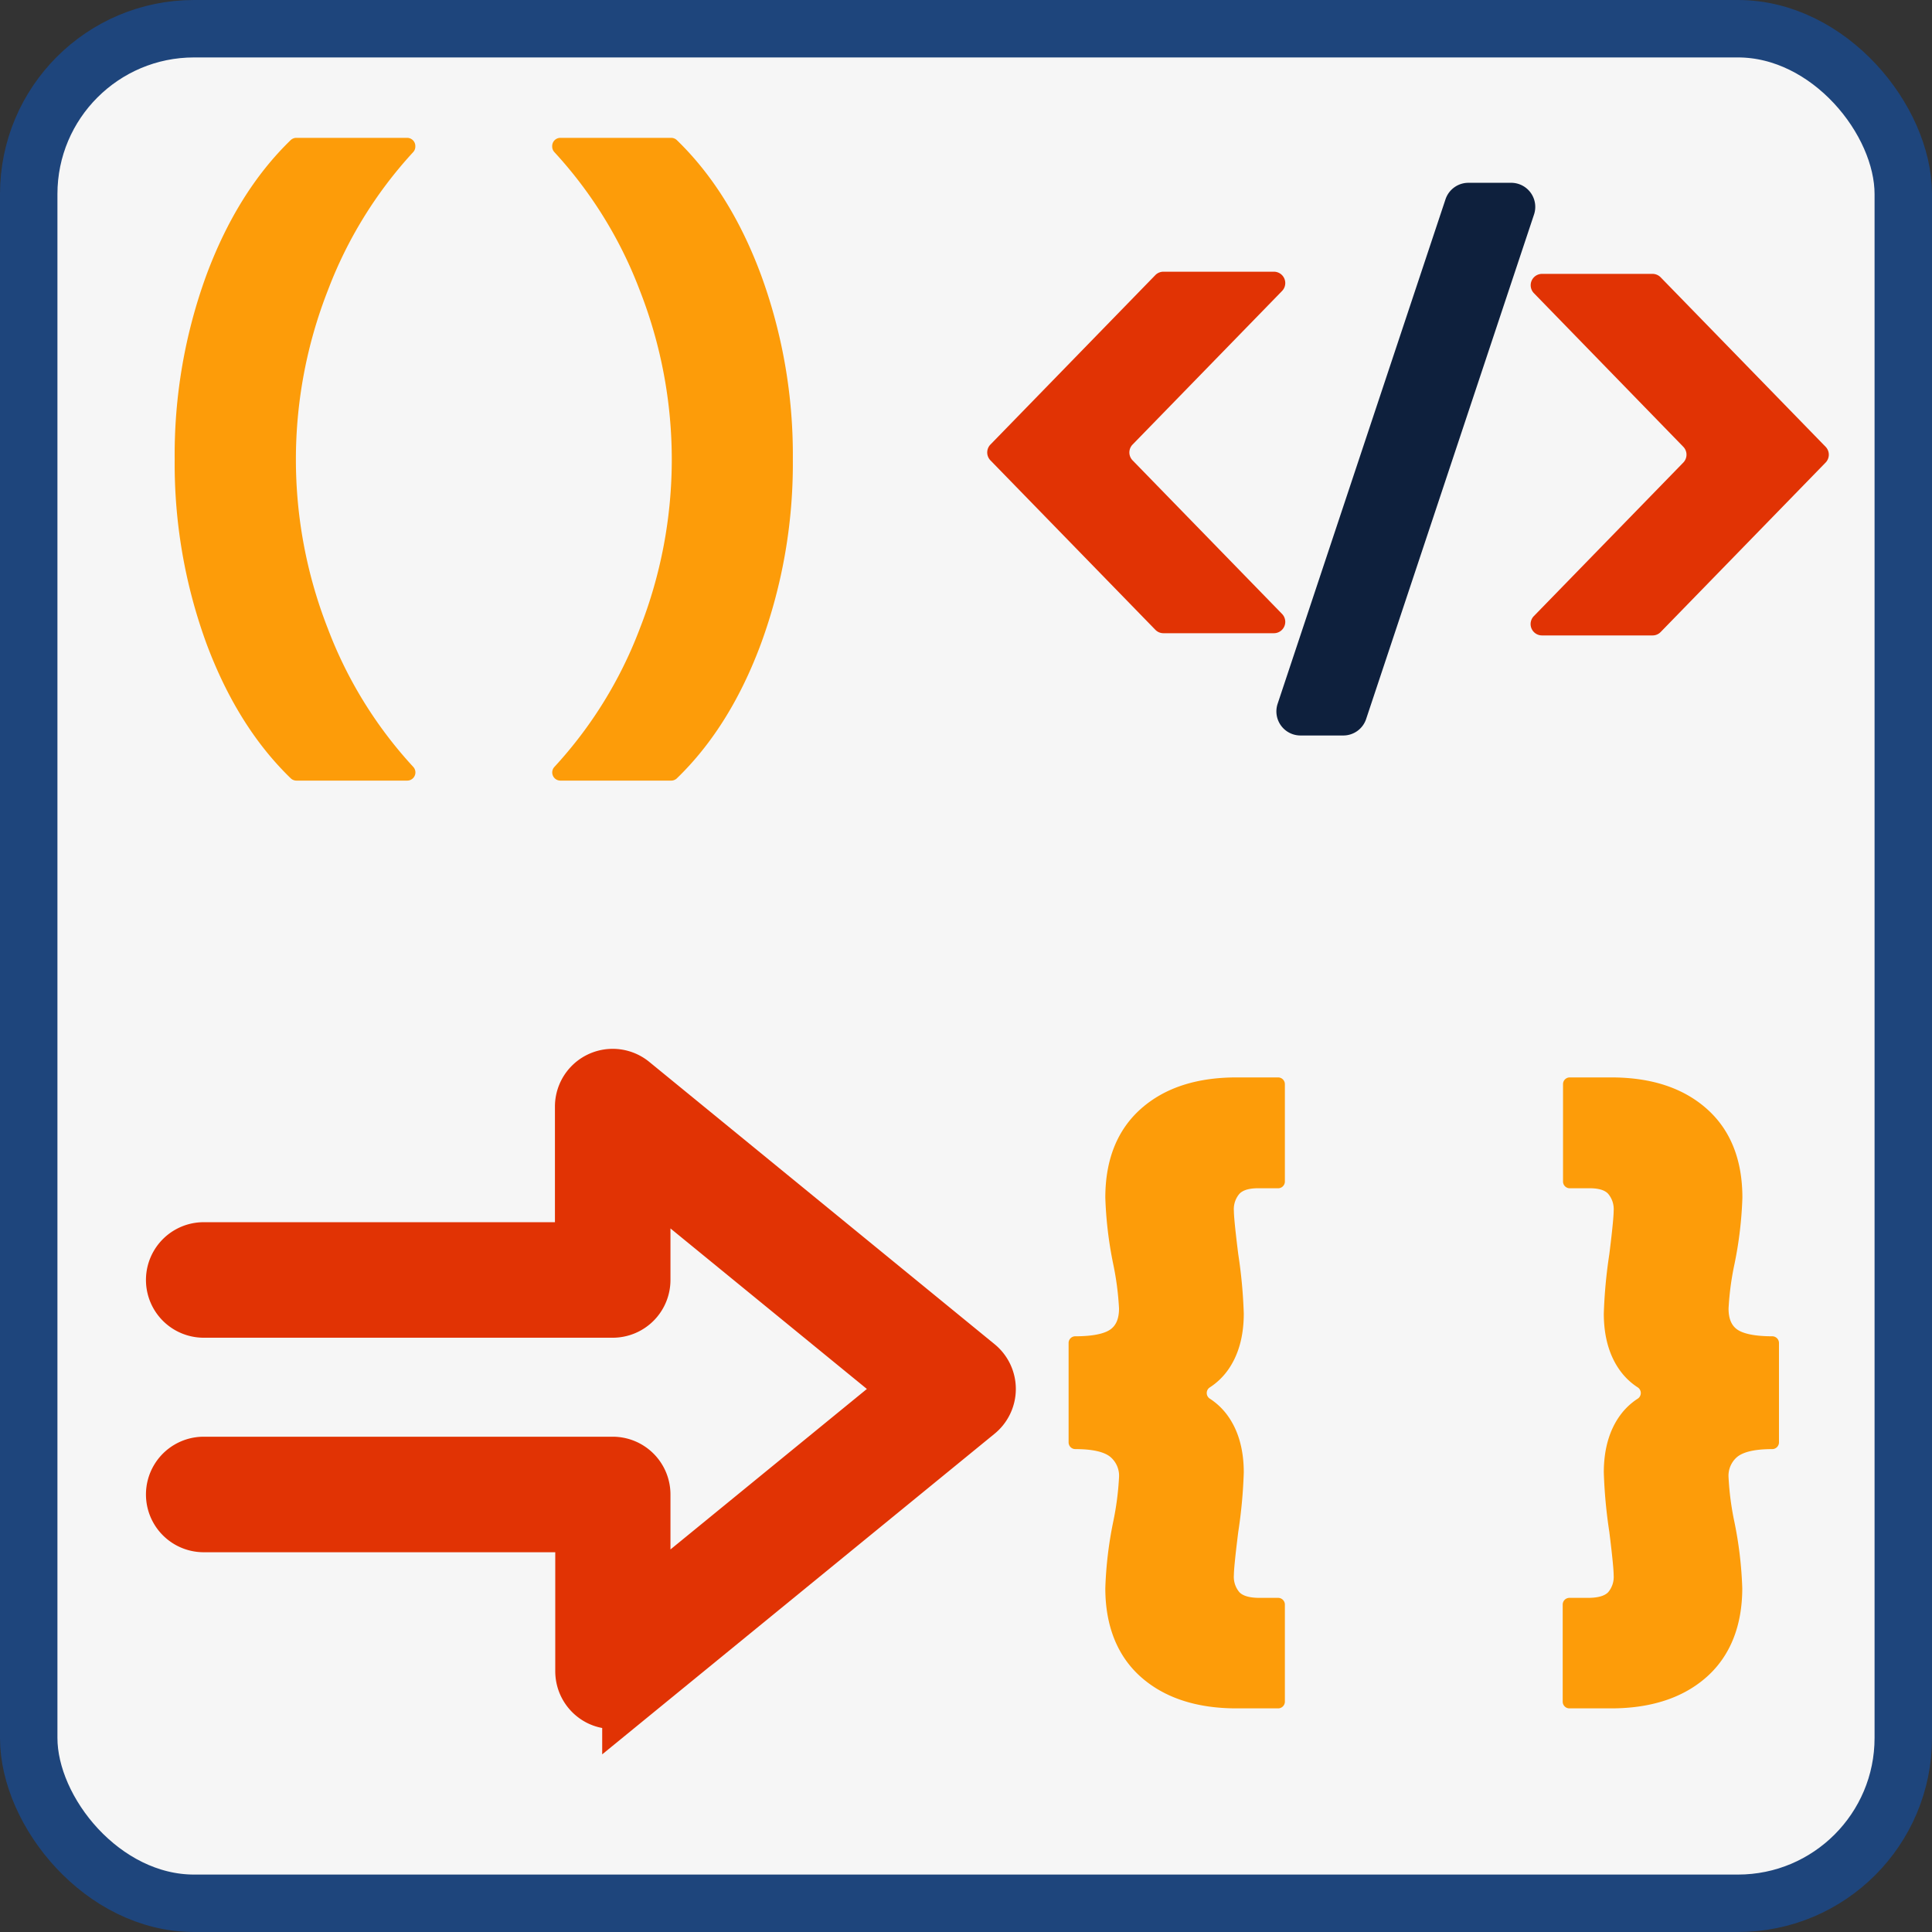 <svg xmlns="http://www.w3.org/2000/svg" viewBox="0 0 470.94 470.94"><rect x="0" y="0" width="470.94" height="470.94" fill="#333333" stroke="none"/><defs><style>.cls-1{fill:#f6f6f6;}.cls-2{fill:none;stroke:#1e457c;}.cls-2,.cls-4{stroke-miterlimit:10;stroke-width:14px;}.cls-3{fill:#fd9c09;}.cls-4,.cls-5{fill:#e13304;}.cls-4{stroke:#e13304;}.cls-6{fill:#0e203d;}</style></defs><g id="Layer_2" data-name="Layer 2"><g id="Layer_1-2" data-name="Layer 1"><rect class="cls-1" x="3.44" y="3.31" width="464.49" height="464.49" rx="50.65"/><rect class="cls-2" x="7" y="7" width="456.94" height="456.94" rx="40.3"/><path class="cls-3" d="M302.12,291a5.75,5.75,0,0,0-1.35,4.2c0,.94.19,3.52,1.06,10.49a120.58,120.58,0,0,1,1.35,14.5c0,5.58-1.32,10.24-3.92,13.85a16.26,16.26,0,0,1-4.36,4.15,1.63,1.63,0,0,0,0,2.74,16.26,16.26,0,0,1,4.36,4.15c2.6,3.61,3.92,8.27,3.92,13.85a121,121,0,0,1-1.35,14.52c-.87,7-1.06,9.53-1.06,10.47a5.75,5.75,0,0,0,1.35,4.2c.87.91,2.52,1.37,4.9,1.37h4.54a1.65,1.65,0,0,1,1.64,1.65v23.65a1.65,1.65,0,0,1-1.64,1.64H301.4c-9.72,0-17.55-2.57-23.27-7.63s-8.7-12.4-8.7-21.67a95.11,95.11,0,0,1,1.9-16.07,70.85,70.85,0,0,0,1.44-10.92,6,6,0,0,0-2.18-5.06c-1.56-1.23-4.41-1.85-8.47-1.85h0a1.64,1.64,0,0,1-1.64-1.64V327.37a1.63,1.63,0,0,1,1.64-1.64h0c5.19,0,7.53-.92,8.58-1.69,1.39-1,2.07-2.68,2.07-5.08A70.79,70.79,0,0,0,271.33,308a95.11,95.11,0,0,1-1.9-16.07c0-9.27,2.93-16.56,8.7-21.67s13.55-7.63,23.27-7.63h10.16a1.65,1.65,0,0,1,1.64,1.64V288a1.65,1.65,0,0,1-1.64,1.65H307C304.64,289.6,303,290.06,302.12,291Z"/><path class="cls-3" d="M392,291a5.79,5.79,0,0,1,1.34,4.2c0,.94-.18,3.52-1.05,10.49a120.58,120.58,0,0,0-1.35,14.5c0,5.58,1.32,10.24,3.92,13.85a16.11,16.11,0,0,0,4.36,4.15,1.64,1.64,0,0,1,0,2.74,16.11,16.11,0,0,0-4.36,4.15c-2.6,3.61-3.92,8.27-3.92,13.85a121,121,0,0,0,1.35,14.52c.87,7,1.05,9.53,1.05,10.47a5.79,5.79,0,0,1-1.34,4.2c-.87.91-2.53,1.37-4.9,1.37h-4.54a1.64,1.64,0,0,0-1.64,1.65v23.65a1.64,1.64,0,0,0,1.64,1.64h10.16c9.72,0,17.55-2.57,23.26-7.63s8.71-12.4,8.71-21.67a95.11,95.11,0,0,0-1.9-16.07,69.59,69.59,0,0,1-1.44-10.92,6,6,0,0,1,2.17-5.06c1.57-1.23,4.42-1.85,8.48-1.85h0a1.65,1.65,0,0,0,1.64-1.64V327.37a1.64,1.64,0,0,0-1.64-1.64h0c-5.19,0-7.53-.92-8.59-1.69-1.39-1-2.06-2.68-2.06-5.08A69.53,69.53,0,0,1,422.82,308a95.11,95.11,0,0,0,1.9-16.07c0-9.27-2.93-16.56-8.71-21.67s-13.54-7.63-23.26-7.63H382.59A1.64,1.64,0,0,0,381,264.3V288a1.64,1.64,0,0,0,1.64,1.65h4.54C389.5,289.6,391.16,290.06,392,291Z"/><path class="cls-4" d="M149.35,414.45a7,7,0,0,1-3-.68,7.1,7.1,0,0,1-4-6.4v-36H49.66a7.08,7.08,0,1,1,0-14.16h99.69a7.08,7.08,0,0,1,7.08,7.08v28.16l65.94-53.88-65.94-53.89V312a7.08,7.08,0,0,1-7.08,7.08H49.66a7.08,7.08,0,1,1,0-14.16h92.61V269.74a7.08,7.08,0,0,1,11.56-5.48L238,333.07a7.09,7.09,0,0,1,0,11l-84.21,68.81A7,7,0,0,1,149.35,414.45Z"/><path class="cls-5" d="M281.62,153.51l-40.19-41.29a2.76,2.76,0,0,1,0-3.86l40.19-41.3a2.77,2.77,0,0,1,2-.83h26.89a2.77,2.77,0,0,1,2,4.7l-36.43,37.43a2.76,2.76,0,0,0,0,3.86l36.43,37.43a2.77,2.77,0,0,1-2,4.7H283.6A2.74,2.74,0,0,1,281.62,153.51Z"/><path class="cls-5" d="M402.78,154.89h-26.9a2.77,2.77,0,0,1-2-4.7l36.43-37.43a2.76,2.76,0,0,0,0-3.86L373.9,71.46a2.77,2.77,0,0,1,2-4.7h26.9a2.78,2.78,0,0,1,2,.84L445,108.9a2.76,2.76,0,0,1,0,3.86l-40.19,41.29A2.74,2.74,0,0,1,402.78,154.89Z"/><path class="cls-6" d="M373.92,52.32,333,175.28a5.86,5.86,0,0,1-5.57,4H317a5.87,5.87,0,0,1-5.57-7.72l40.93-123a5.88,5.88,0,0,1,5.57-4h10.38A5.87,5.87,0,0,1,373.92,52.32Z"/><path class="cls-3" d="M50.31,156.83a127.55,127.55,0,0,1-7.73-44.89,127.5,127.5,0,0,1,7.73-44.88q7.57-20.33,20.54-32.9a2,2,0,0,1,1.39-.56h27a2,2,0,0,1,2,2v.14a2,2,0,0,1-.54,1.36A104,104,0,0,0,79.93,70.75a113,113,0,0,0,0,82.52,103.89,103.89,0,0,0,20.79,33.65,2,2,0,0,1,.54,1.36h0a2,2,0,0,1-2,2h-27a2,2,0,0,1-1.39-.56Q57.88,177.15,50.31,156.83Z"/><path class="cls-3" d="M165,189.72a2,2,0,0,1-1.39.56h-27a2,2,0,0,1-2-2h0a2,2,0,0,1,.55-1.36,104,104,0,0,0,20.78-33.65,112.89,112.89,0,0,0,0-82.52A104.14,104.14,0,0,0,135.15,37.1a2,2,0,0,1-.55-1.36V35.6a2,2,0,0,1,2-2h27a2,2,0,0,1,1.39.56q13,12.59,20.53,32.9a127.5,127.5,0,0,1,7.74,44.88,127.56,127.56,0,0,1-7.74,44.89Q178,177.14,165,189.72Z"/></g></g></svg>